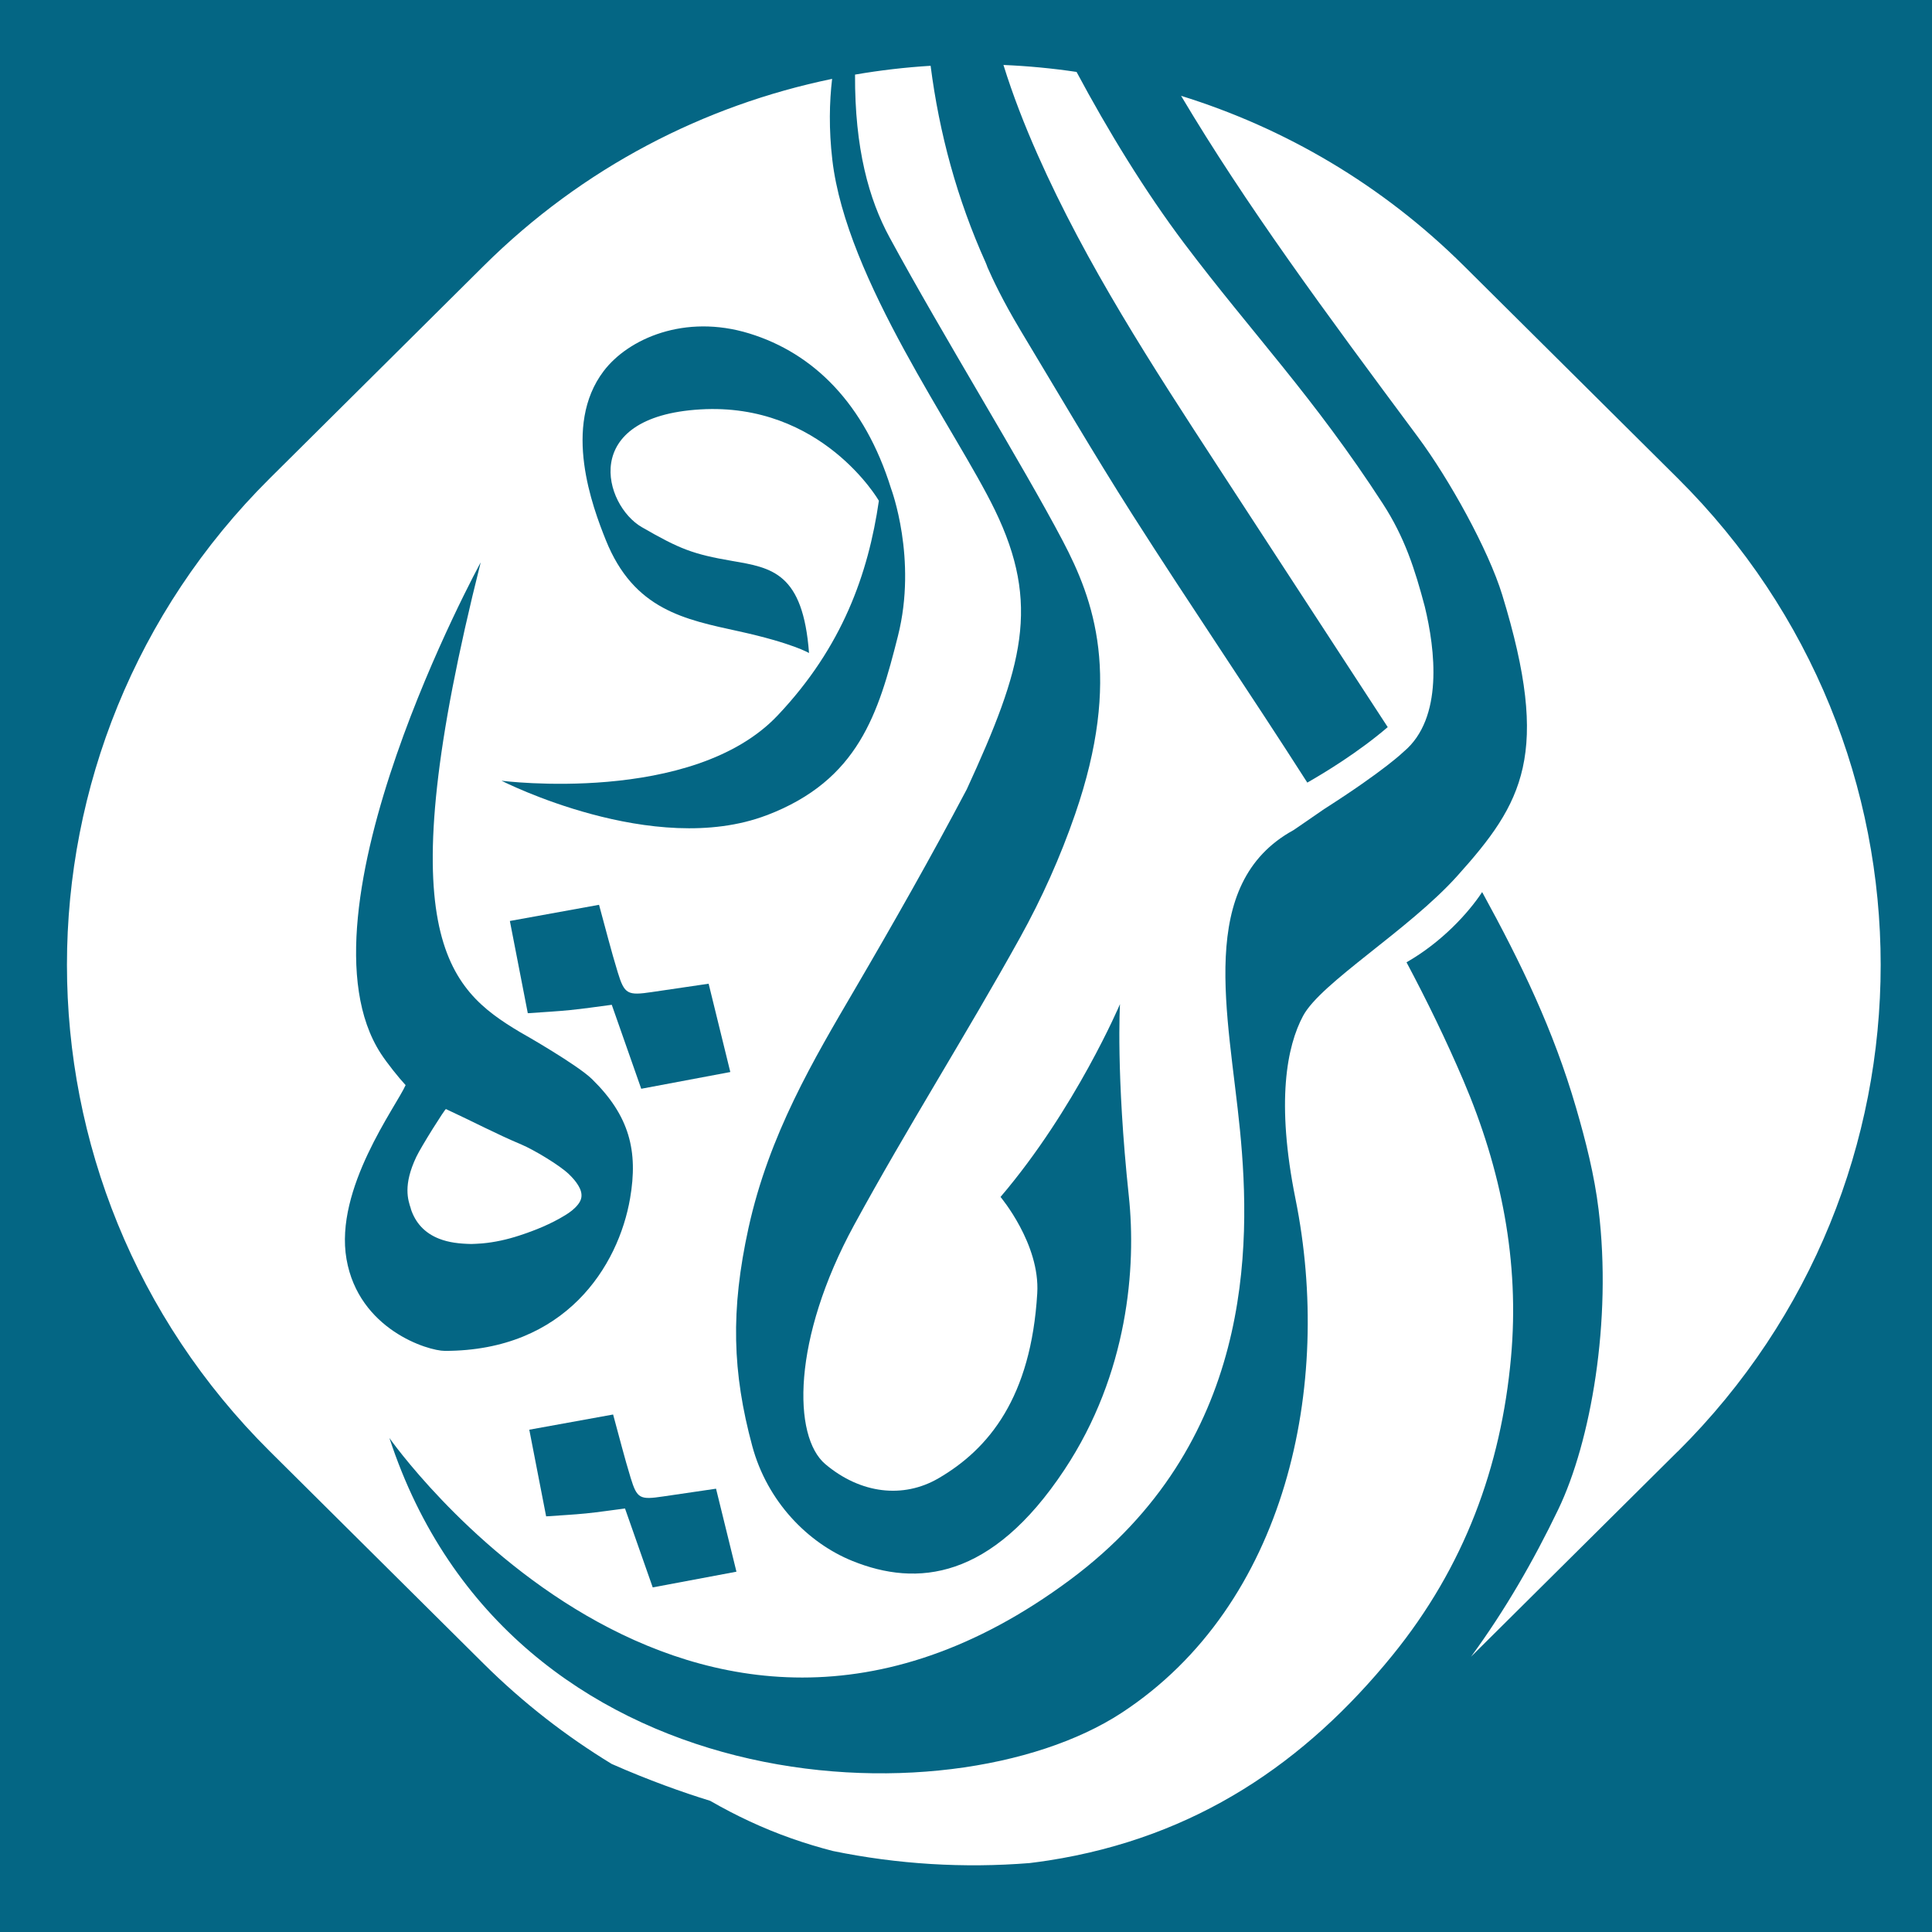 <?xml version="1.0" encoding="UTF-8"?>
<svg id="Layer_2" data-name="Layer 2" xmlns="http://www.w3.org/2000/svg" viewBox="0 0 375.02 375.02">
  <defs>
    <style>
      .cls-1 {
        fill: #046684;
      }
    </style>
  </defs>
  <g id="Layer_1-2" data-name="Layer 1">
    <g>
      <path class="cls-1" d="m128.7,290.48c-4.5.67-5.04.43-6.28-3.6-1.2-3.92-2.2-7.89-3.41-12.31-5.64,1.02-10.88,1.97-16.27,2.95,1.15,5.93,2.16,11.12,3.27,16.82,2.76-.2,5.26-.32,7.75-.57,2.47-.25,4.93-.62,7.56-.96,1.87,5.33,3.56,10.16,5.38,15.32,5.53-1.04,10.62-1.99,16.25-3.05-1.42-5.79-2.66-10.84-3.96-16.11-3.81.56-7.05,1.03-10.29,1.51Z"/>
      <polygon class="cls-1" points="95.13 141.18 95.13 141.18 95.13 141.18 95.13 141.18"/>
      <path class="cls-1" d="m148.83,158.25c17.83-6.81,21.68-19.78,25.47-34.8,3.79-15.02-1.33-28.6-1.33-28.6-5.12-16.48-15.06-26.3-27.55-30.13-12.49-3.83-23.47,1.01-28.25,7.32-8.07,10.65-2.14,26.4.42,32.78,5.45,13.6,15.36,15.42,25.82,17.72,10.46,2.3,13.63,4.22,13.63,4.22-1.17-15.59-7.2-16.55-14.88-17.87-7.69-1.32-10.21-2.32-17.57-6.56-7.36-4.24-12.29-21.45,11.33-22.86,23.63-1.41,34.68,17.73,34.68,17.73-2.06,14.16-7.07,28.38-19.65,41.67-16.49,17.44-53.6,12.68-53.6,12.68,0,0,29.52,15.07,51.48,6.69Z"/>
      <path class="cls-1" d="m122.31,232.59c1.57-9.14-.09-15.97-7.39-23.12-2.82-2.76-13.21-8.71-13.97-9.12-14.19-8.47-25.8-19.08-7.64-91.19,0,0-37.13,67.97-19.39,95.34,1.23,1.9,3.55,4.78,4.8,6.12,0,0,.01,0,.02,0-1.82,4.13-13.86,20.12-11.48,33.79,2.38,13.67,15.81,17.81,19.09,17.81,23.41,0,33.7-16.46,35.96-29.63Zm-42.55,2.05c-.57-1.72-1.56-4.57,1.05-10.08.96-2.02,5.58-9.35,5.75-9.28,5.31,2.46,9.74,4.82,14.64,6.88,2.36.99,7.35,3.97,9.19,5.72.71.68,1.36,1.4,1.86,2.23.43.72.72,1.47.6,2.31-.08.53-.34.98-.67,1.4-.67.85-1.54,1.5-2.48,2.07-2.77,1.7-5.79,2.93-8.92,3.95-2.33.76-4.73,1.3-7.2,1.52-.81.07-1.62.09-2.1.11-2.35-.05-4.34-.28-6.24-1.02-2.83-1.11-4.61-3.1-5.5-5.81Z"/>
      <path class="cls-1" d="m0,0v375.02h375.02V0H0Zm325.65,281.75l-40.11,39.83c6.55-8.93,12.12-18.57,16.94-28.6,6.3-13.1,10.45-36.56,7.82-58.2-.81-6.69-2.49-13.29-4.38-19.79-4.39-15.07-10.6-27.92-18.22-41.83-2.63,4-7.81,9.71-14.68,13.63,3.99,7.5,7.7,15.12,11.03,22.92,7.4,17.35,10.94,35.19,9.25,53.8-1.92,21.16-9.03,40.6-23.02,57.81-16.86,20.74-38.08,35.34-66.72,39.81-1.24.19-2.48.36-3.71.51-12.76,1.02-25.63.24-38.2-2.35-2.67-.69-5.33-1.49-7.97-2.42-5.63-1.98-10.87-4.46-15.82-7.31-5.41-1.67-11.96-4-19.12-7.16-8.83-5.38-17.18-11.84-24.83-19.43l-41.5-41.22C-.14,229.58-.14,144.99,52.4,92.82l41.5-41.22c19.23-19.1,42.84-31.17,67.62-36.29-.53,4.5-.65,9.74.04,15.7,2.71,23.37,24.02,52.45,31.55,67.98,8.9,18.36,5.49,30.43-5.45,54.22-6.9,13.08-14.22,25.98-21.71,38.78-8,13.67-16.66,28.18-20.66,46.38-3.51,16.01-3.13,28.01.73,42.32,2.91,10.79,10.81,18.82,19.45,22.31,12.5,5.06,26.97,3.68,41.14-17.7,12.4-18.7,13.96-39.4,12.51-53.07-2.53-23.85-1.72-37.32-1.72-37.32,0,0-8.64,20.37-23.19,37.43,0,0,7.7,9.13,7.13,18.69-1.2,20.21-9.38,30.22-19.17,35.92-6.85,3.99-15.12,3.02-21.96-2.74-6.35-5.35-6.49-24.26,5.59-46.44,10.28-18.87,21.81-37.03,32.21-55.79,4.23-7.63,7.82-15.66,10.66-23.88,9.21-26.62,3.64-41.67-2.4-53.15-7.73-14.7-23.36-39.98-33.61-58.89-3.99-7.36-6.76-17.21-6.69-31.58,4.86-.84,9.76-1.41,14.67-1.71,1.68,13.1,5.14,25.88,10.69,38.21.14.31.25.62.35.91,1,2.29,2.99,6.51,6.22,11.91.03.06.05.1.09.16,7.24,12.03,14.32,24.15,21.87,36.01,11.1,17.42,22.77,34.53,33.9,51.94,3.25-1.85,9.9-5.87,15.61-10.77-10.98-16.84-21.95-33.69-32.93-50.52-12.8-19.63-25.58-39.27-35.03-60.6-2.54-5.73-4.8-11.52-6.63-17.41,4.75.2,9.48.65,14.19,1.35,6.07,11.35,13.27,23.16,20.95,33.35,13.01,17.26,25.14,29.82,38.52,50.49,4.23,6.53,6.19,12.65,8.13,19.96,2,8.27,3.67,21.65-4.09,28.14,0,0-3.67,3.63-15.47,11.16-3.47,2.41-5.92,4.07-5.92,4.07-19.01,10.42-12.61,35.68-10.39,58.33,2.22,22.65,2.46,60.87-33.01,87.21-74.23,55.13-132.1-27.54-132.1-27.54,23.38,71.43,108.77,75.17,142.12,53.35,32.08-20.99,41.04-63.67,33.76-99.74-3.82-18.94-1.66-29.7,1.47-35.55,3.47-6.47,20.45-16.62,29.91-27.14,12.81-14.25,18.23-23.66,8.74-54.6-2.67-8.7-10.23-22.38-16.37-30.64-18.38-24.73-33.35-45.01-45.96-66.21,20.08,6.23,38.99,17.21,54.9,33.01l41.5,41.22c52.53,52.17,52.53,136.76,0,188.93Z"/>
      <path class="cls-1" d="m137.54,190.95c-4.06.59-7.5,1.1-10.95,1.61-4.78.71-5.37.46-6.68-3.83-1.28-4.17-2.34-8.39-3.63-13.1-6,1.09-11.57,2.1-17.31,3.14,1.23,6.31,2.3,11.83,3.48,17.9,2.94-.21,5.6-.34,8.25-.61,2.63-.26,5.25-.66,8.05-1.02,1.99,5.67,3.79,10.81,5.72,16.3,5.89-1.1,11.3-2.12,17.29-3.25-1.51-6.16-2.83-11.53-4.21-17.15Z"/>
    </g>
  </g>
</svg>